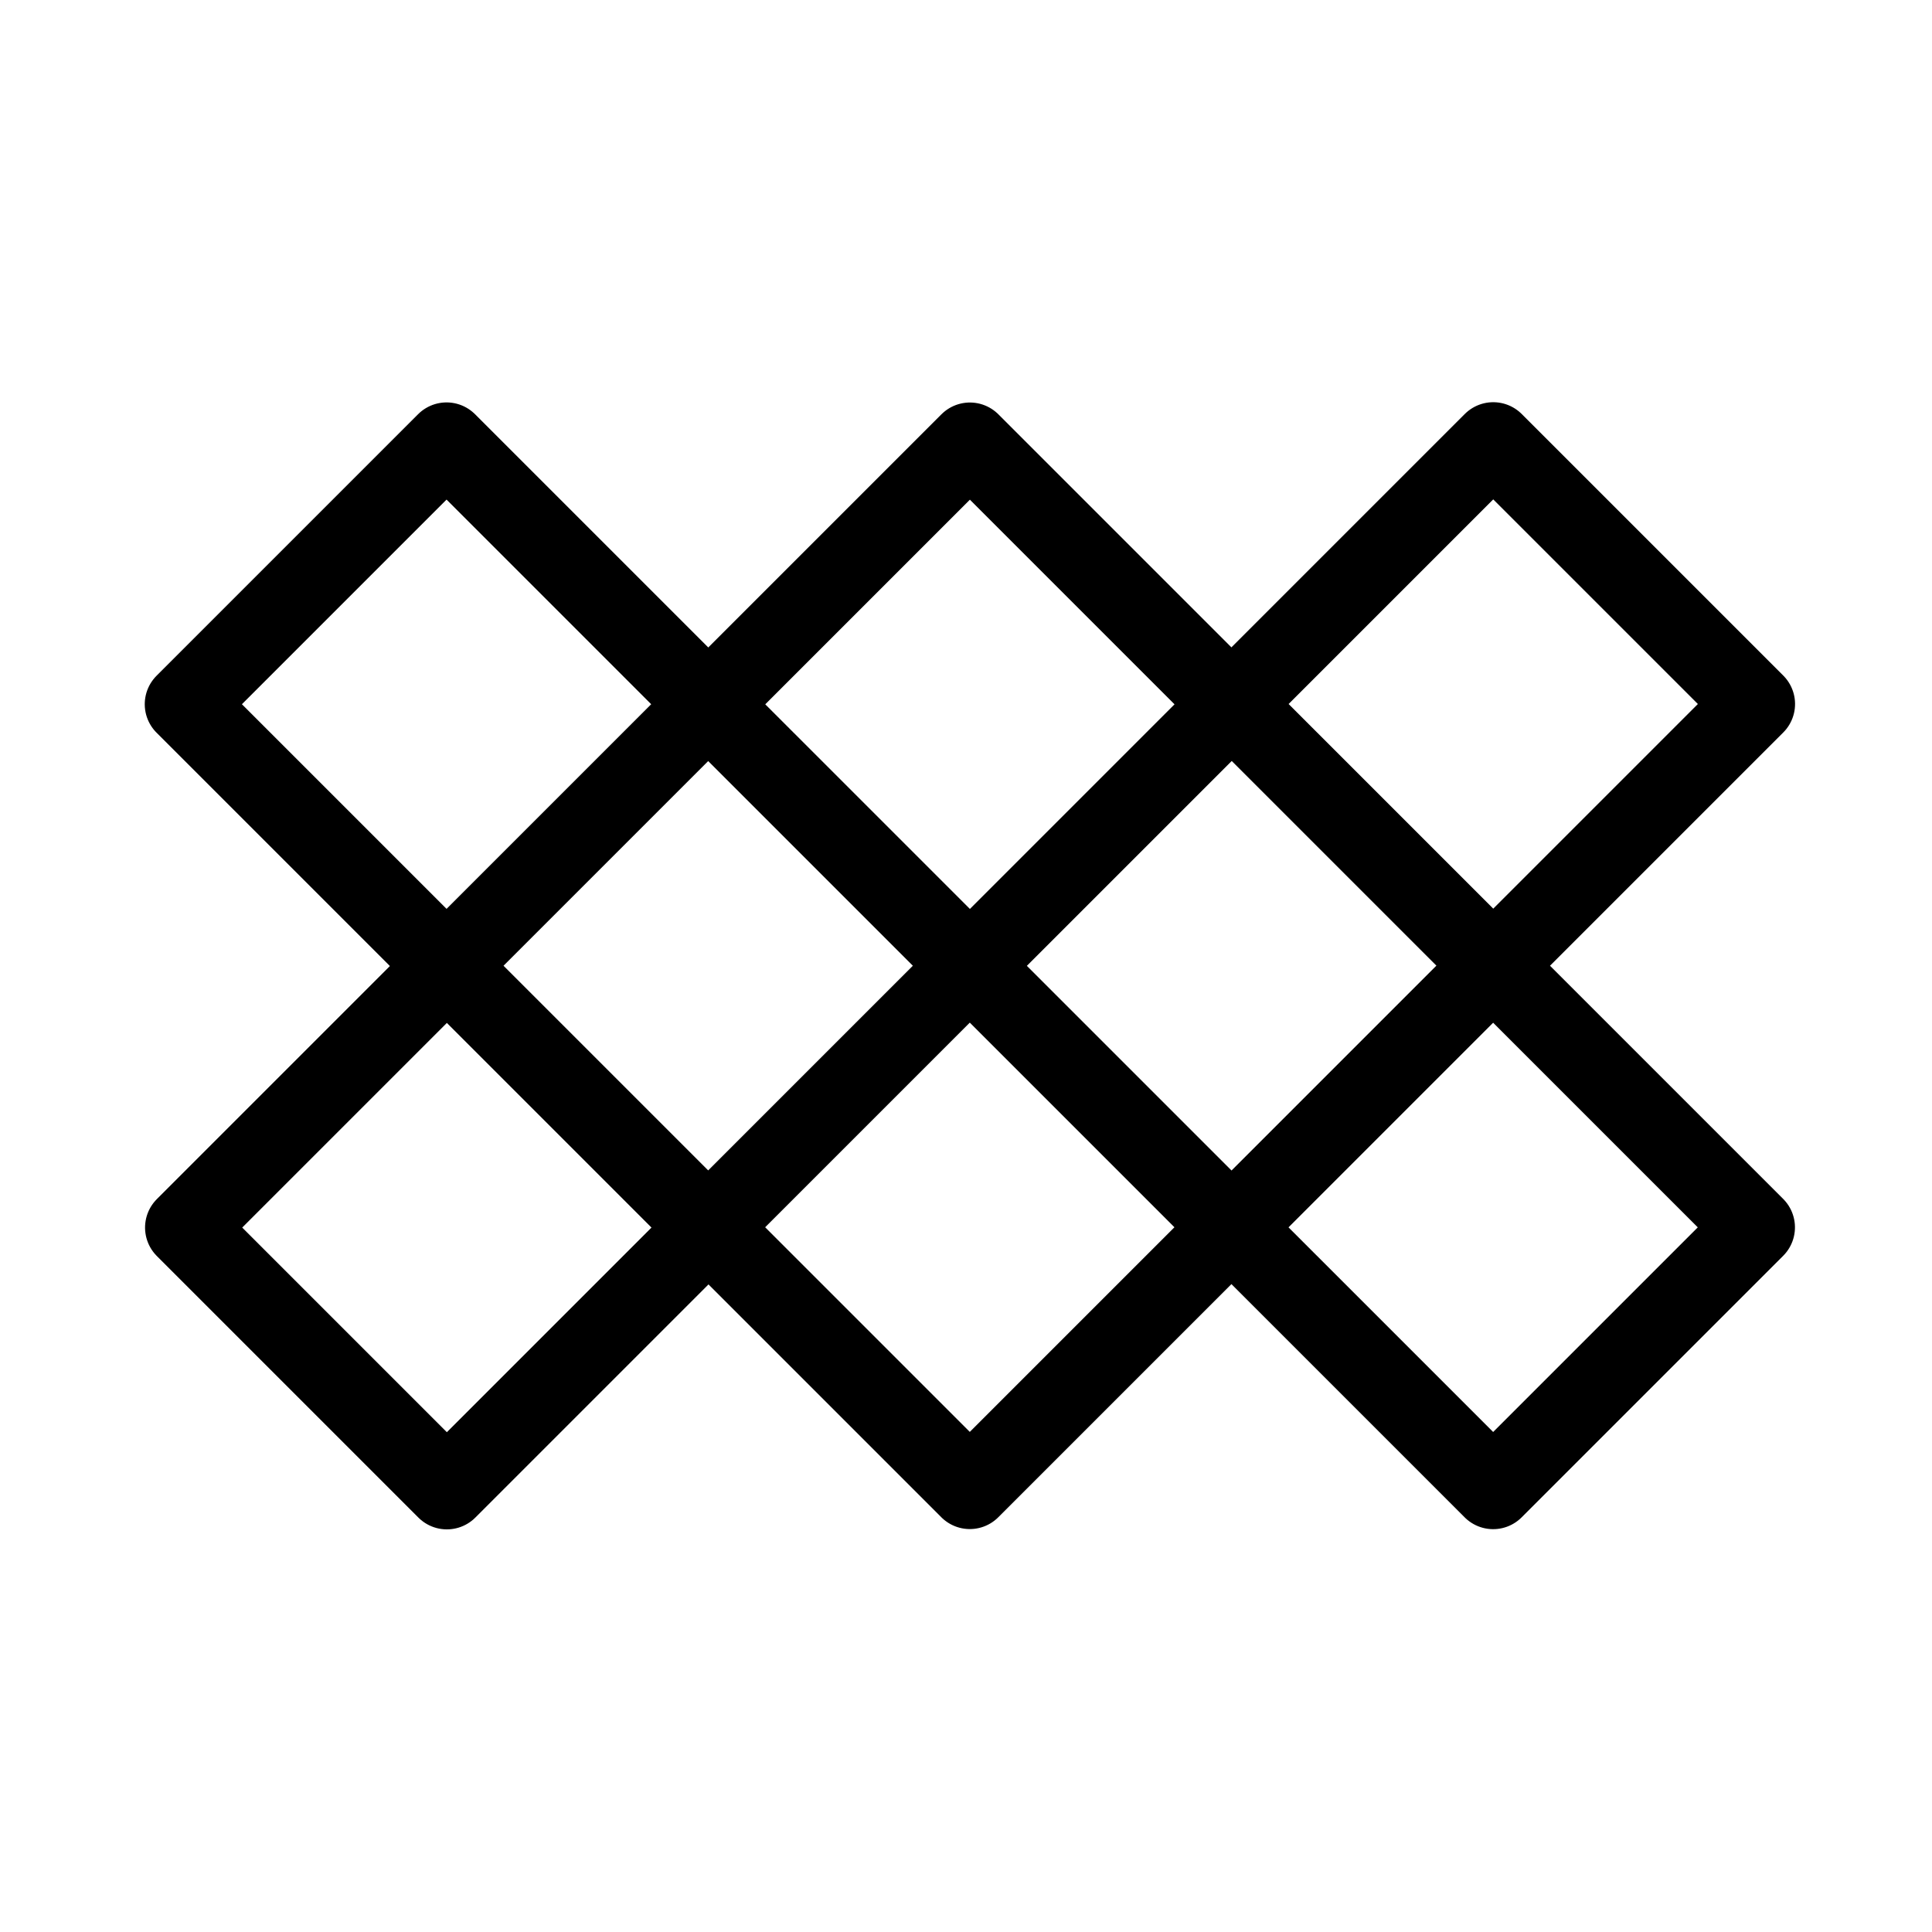 <svg xmlns="http://www.w3.org/2000/svg" viewBox="0 0 48 48"><defs><style>.a{stroke-width:2px;stroke-width:2px;fill:none;stroke:#000;stroke-linecap:round;stroke-linejoin:round;}</style></defs><rect class="a" x="6.5" y="12.9" width="9.19" height="9.19" transform="translate(15.62 -2.72) rotate(45)"/><rect class="a" x="19.5" y="12.9" width="9.19" height="9.19" transform="translate(19.43 -11.91) rotate(45)"/><rect class="a" x="32.5" y="12.9" width="9.19" height="9.19" transform="translate(23.24 -21.11) rotate(45)"/><rect class="a" x="6.5" y="25.9" width="9.19" height="9.19" transform="translate(24.82 1.09) rotate(45)"/><rect class="a" x="19.5" y="25.9" width="9.19" height="9.19" transform="translate(28.62 -8.11) rotate(45)"/><rect class="a" x="32.5" y="25.9" width="9.19" height="9.19" transform="translate(32.43 -17.3) rotate(45)"/></svg>